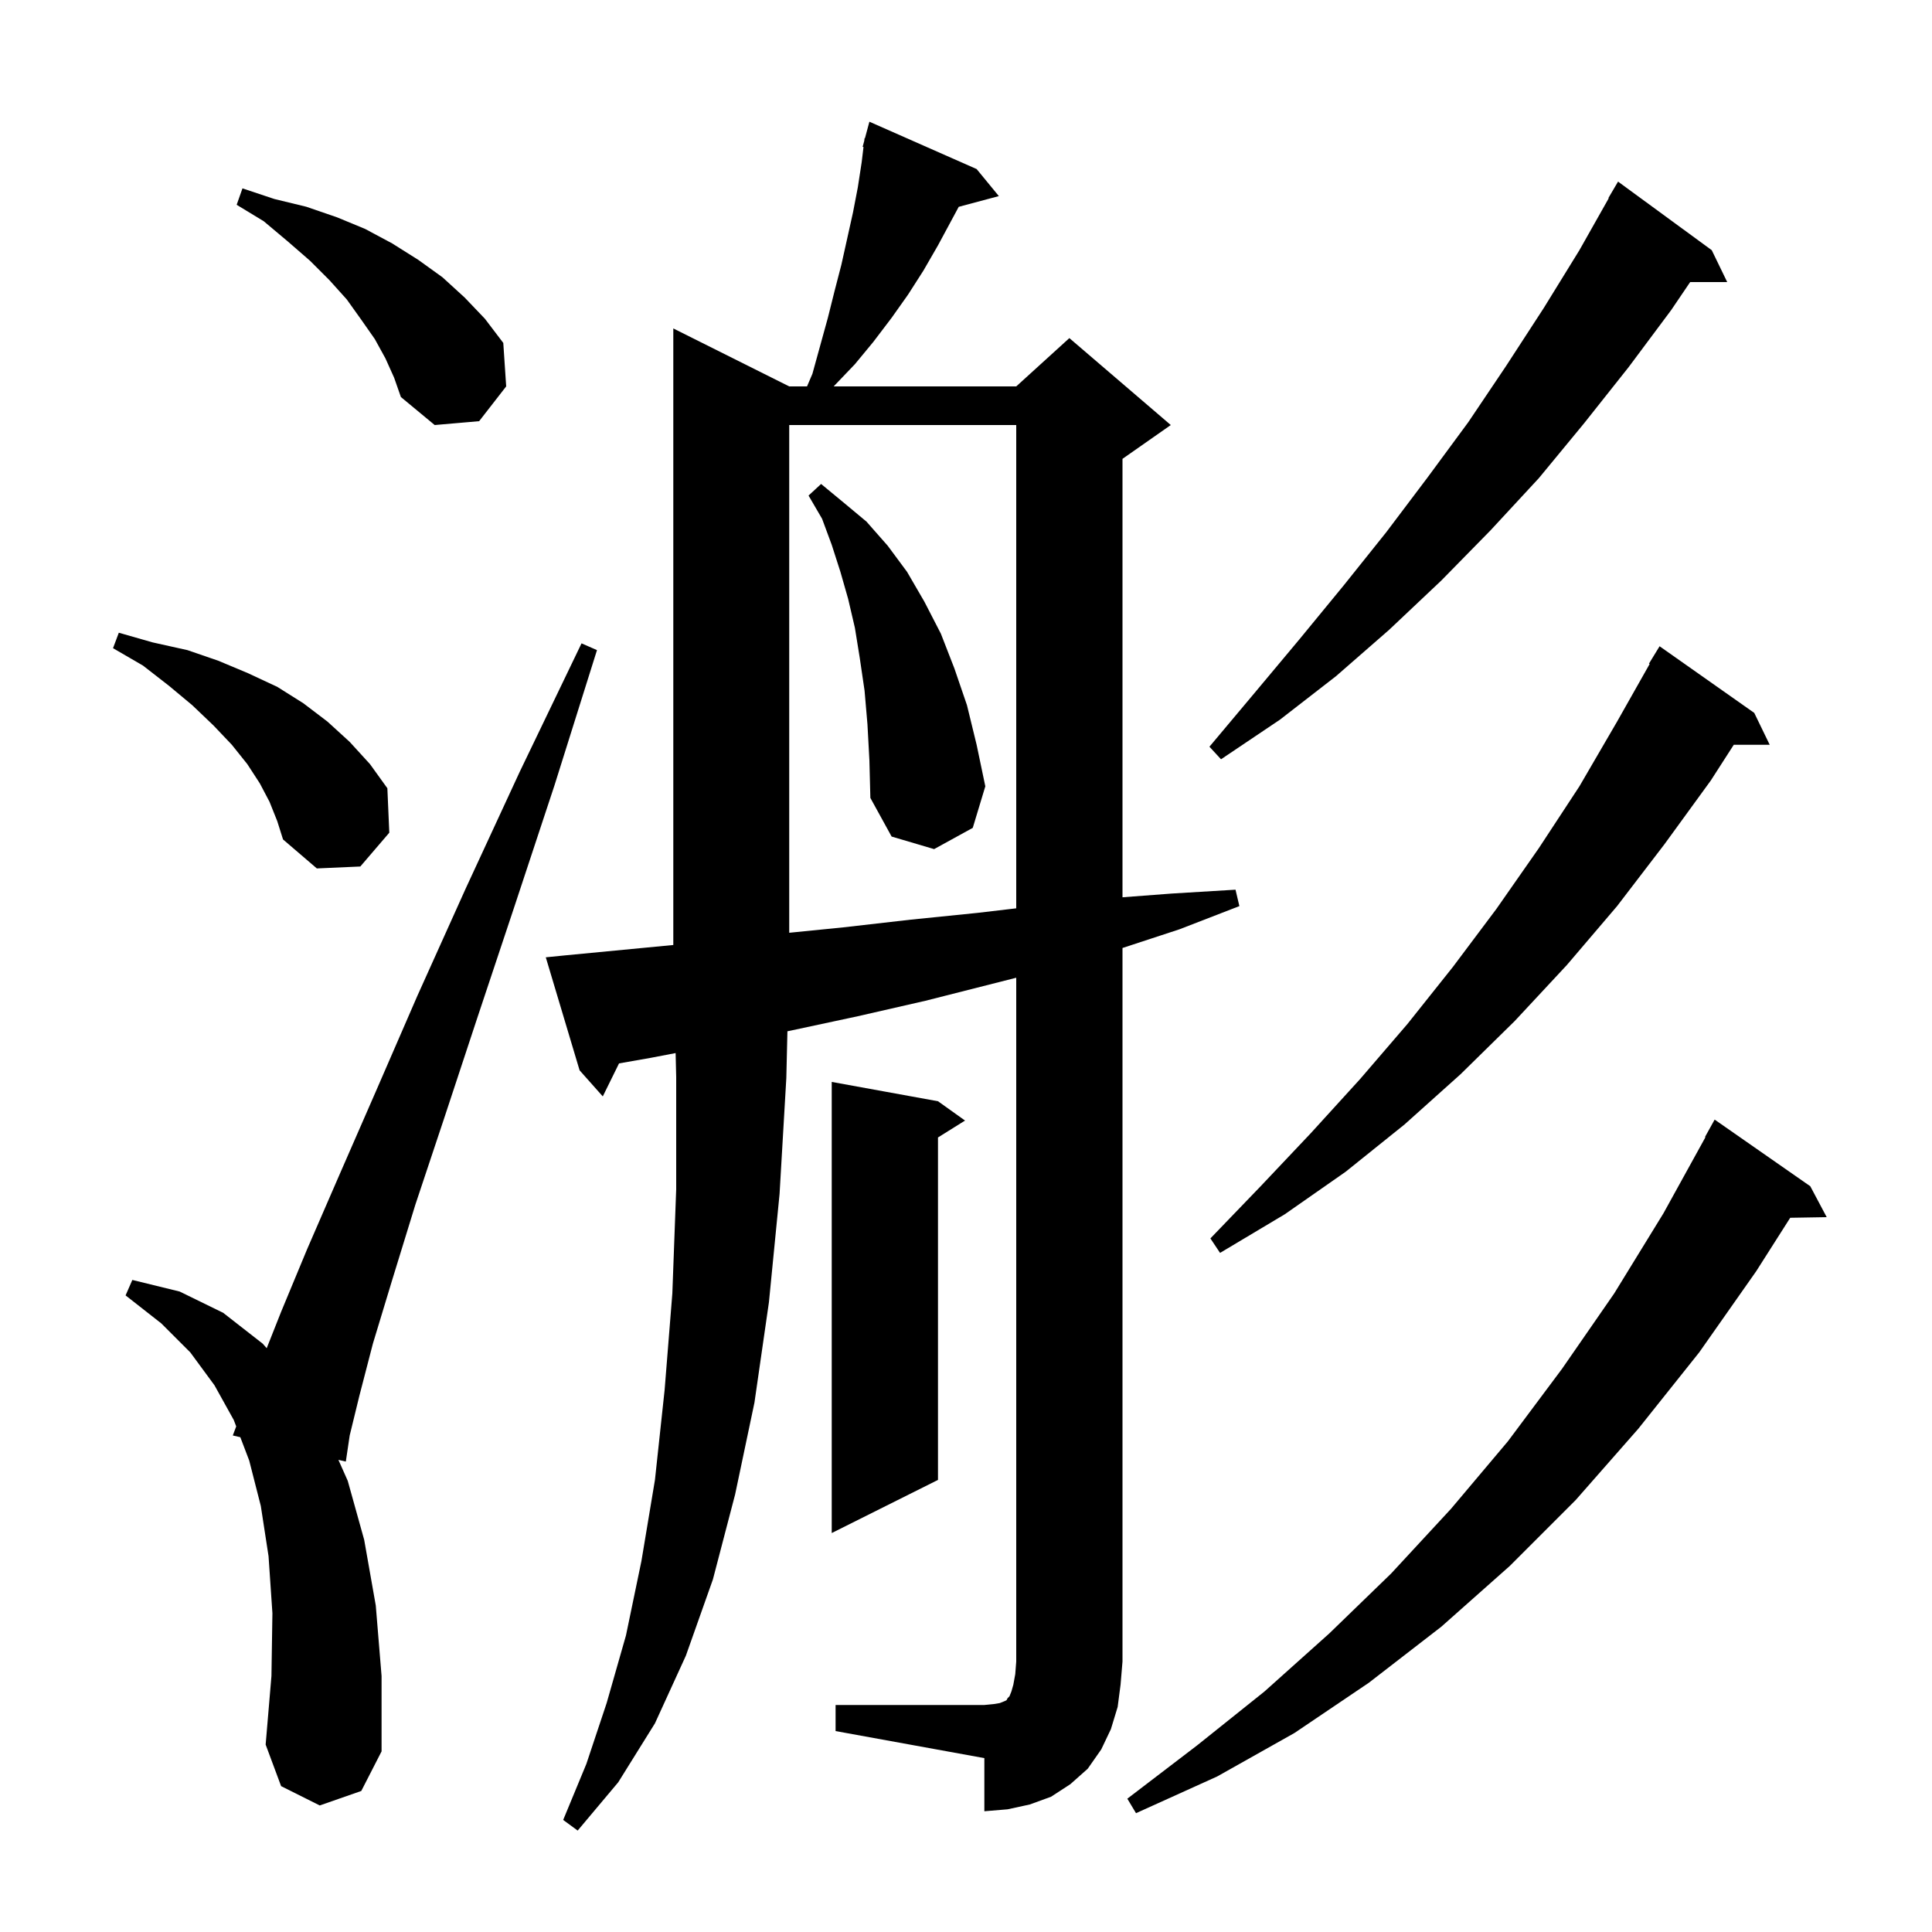 <svg xmlns="http://www.w3.org/2000/svg" xmlns:xlink="http://www.w3.org/1999/xlink" version="1.1" baseProfile="full" viewBox="0 0 200 200" width="200" height="200">
<g fill="black">
<path d="M 187.4 122.8 L 189.1 126.0 L 185.323 126.064 L 181.8 131.6 L 175.9 140.0 L 169.6 147.9 L 163.1 155.3 L 156.3 162.1 L 149.2 168.4 L 141.7 174.2 L 134.0 179.4 L 126.0 183.9 L 117.6 187.7 L 116.7 186.2 L 123.9 180.7 L 130.9 175.1 L 137.6 169.1 L 144.0 162.9 L 150.2 156.2 L 156.1 149.2 L 161.7 141.7 L 167.1 133.9 L 172.2 125.6 L 176.547 117.722 L 176.5 117.7 L 177.5 115.9 Z M 86.5 176.5 L 101.9 176.5 L 102.9 176.4 L 103.5 176.3 L 104.0 176.1 L 104.2 176.0 L 104.3 175.8 L 104.5 175.6 L 104.7 175.1 L 104.9 174.4 L 105.1 173.3 L 105.2 172.0 L 105.2 101.215 L 95.8 103.6 L 88.8 105.2 L 81.8 106.7 L 81.514 106.756 L 81.4 111.6 L 80.7 123.6 L 79.6 134.8 L 78.1 145.2 L 76.1 154.7 L 73.8 163.5 L 71.0 171.4 L 67.8 178.4 L 64.0 184.5 L 59.8 189.5 L 58.3 188.4 L 60.7 182.6 L 62.8 176.3 L 64.8 169.3 L 66.4 161.6 L 67.8 153.2 L 68.8 143.9 L 69.6 133.9 L 70.0 123.1 L 70.0 111.5 L 69.94 109.013 L 67.4 109.5 L 64.082 110.083 L 62.4 113.5 L 60.0 110.8 L 56.5 99.1 L 58.5 98.9 L 69.7 97.826 L 69.7 34.0 L 81.7 40.0 L 83.543 40.0 L 84.1 38.7 L 85.7 32.9 L 86.4 30.1 L 87.1 27.4 L 88.3 22.0 L 88.8 19.4 L 89.2 16.8 L 89.39 15.218 L 89.3 15.2 L 89.466 14.584 L 89.5 14.3 L 89.539 14.311 L 90.0 12.6 L 101.1 17.5 L 103.4 20.3 L 99.247 21.412 L 97.1 25.4 L 95.6 28.0 L 94.0 30.5 L 92.3 32.9 L 90.4 35.4 L 88.5 37.7 L 86.3 40.0 L 105.2 40.0 L 110.7 35.0 L 121.2 44.0 L 116.2 47.5 L 116.2 92.886 L 121.3 92.5 L 127.9 92.1 L 128.3 93.8 L 122.1 96.2 L 116.2 98.136 L 116.2 172.0 L 116.0 174.4 L 115.7 176.7 L 115.0 179.0 L 114.0 181.1 L 112.6 183.1 L 110.8 184.7 L 108.8 186.0 L 106.6 186.8 L 104.3 187.3 L 101.9 187.5 L 101.9 182.0 L 86.5 179.2 Z M 33.1 186.9 L 29.1 184.9 L 27.5 180.6 L 28.1 173.5 L 28.2 167.0 L 27.8 161.1 L 27.0 155.9 L 25.8 151.2 L 24.878 148.78 L 24.1 148.6 L 24.452 147.661 L 24.2 147.0 L 22.2 143.4 L 19.7 140.0 L 16.7 137.0 L 13.0 134.1 L 13.7 132.5 L 18.6 133.7 L 23.1 135.9 L 27.2 139.1 L 27.608 139.566 L 29.1 135.8 L 31.8 129.3 L 35.1 121.7 L 38.9 113.0 L 43.2 103.1 L 48.2 92.0 L 53.8 79.9 L 60.2 66.6 L 61.8 67.3 L 57.4 81.3 L 53.2 94.0 L 49.4 105.4 L 46.0 115.7 L 43.0 124.7 L 40.6 132.5 L 38.6 139.1 L 37.2 144.5 L 36.2 148.6 L 35.8 151.3 L 35.032 151.123 L 36.0 153.3 L 37.7 159.4 L 38.9 166.2 L 39.5 173.5 L 39.5 181.3 L 37.4 185.4 Z M 97.1 114.0 L 99.9 116.0 L 97.1 117.75 L 97.1 153.2 L 86.1 158.7 L 86.1 112.0 Z M 181.6 73.8 L 183.2 77.1 L 179.479 77.1 L 177.1 80.8 L 172.3 87.4 L 167.4 93.8 L 162.2 99.9 L 156.8 105.7 L 151.2 111.2 L 145.4 116.4 L 139.3 121.3 L 133.0 125.7 L 126.3 129.7 L 125.3 128.2 L 130.5 122.8 L 135.7 117.3 L 140.8 111.7 L 145.7 106.0 L 150.4 100.1 L 154.9 94.1 L 159.3 87.8 L 163.5 81.4 L 167.4 74.7 L 170.772 68.734 L 170.7 68.7 L 171.8 66.9 Z M 81.7 44.0 L 81.7 96.56 L 87.3 96.0 L 94.3 95.2 L 101.2 94.5 L 105.2 94.029 L 105.2 44.0 Z M 27.9 83.0 L 26.9 81.1 L 25.6 79.1 L 24.0 77.1 L 22.1 75.1 L 19.9 73.0 L 17.5 71.0 L 14.8 68.9 L 11.7 67.1 L 12.3 65.5 L 15.8 66.5 L 19.4 67.3 L 22.6 68.4 L 25.7 69.7 L 28.7 71.1 L 31.4 72.8 L 33.9 74.7 L 36.2 76.8 L 38.3 79.1 L 40.1 81.6 L 40.3 86.2 L 37.3 89.7 L 32.8 89.9 L 29.3 86.9 L 28.7 85.0 Z M 89.8 75.0 L 89.5 71.5 L 89.0 68.1 L 88.5 65.0 L 87.8 62.0 L 87.0 59.2 L 86.1 56.4 L 85.1 53.7 L 83.7 51.3 L 85.0 50.1 L 87.3 52.0 L 89.7 54.0 L 91.9 56.5 L 93.9 59.2 L 95.7 62.3 L 97.4 65.6 L 98.8 69.2 L 100.1 73.0 L 101.1 77.1 L 102.0 81.4 L 100.7 85.7 L 96.7 87.9 L 92.3 86.6 L 90.1 82.6 L 90.0 78.7 Z M 177.2 25.9 L 178.8 29.2 L 174.965 29.2 L 173.0 32.1 L 168.6 38.0 L 164.0 43.8 L 159.3 49.5 L 154.3 54.9 L 149.2 60.1 L 143.8 65.2 L 138.3 70.0 L 132.5 74.5 L 126.4 78.6 L 125.2 77.3 L 129.9 71.7 L 134.5 66.2 L 139.1 60.6 L 143.5 55.1 L 147.8 49.4 L 152.0 43.7 L 155.9 37.9 L 159.8 31.9 L 163.5 25.9 L 166.538 20.519 L 166.5 20.5 L 167.5 18.8 Z M 39.9 37.1 L 38.8 35.1 L 37.4 33.1 L 35.9 31.0 L 34.1 29.0 L 32.1 27.0 L 29.8 25.0 L 27.3 22.9 L 24.5 21.2 L 25.1 19.5 L 28.4 20.6 L 31.7 21.4 L 34.9 22.5 L 37.8 23.7 L 40.6 25.2 L 43.3 26.9 L 45.8 28.7 L 48.1 30.8 L 50.2 33.0 L 52.1 35.5 L 52.4 40.0 L 49.6 43.6 L 45.0 44.0 L 41.5 41.1 L 40.8 39.1 Z " />
</g>
</svg>
